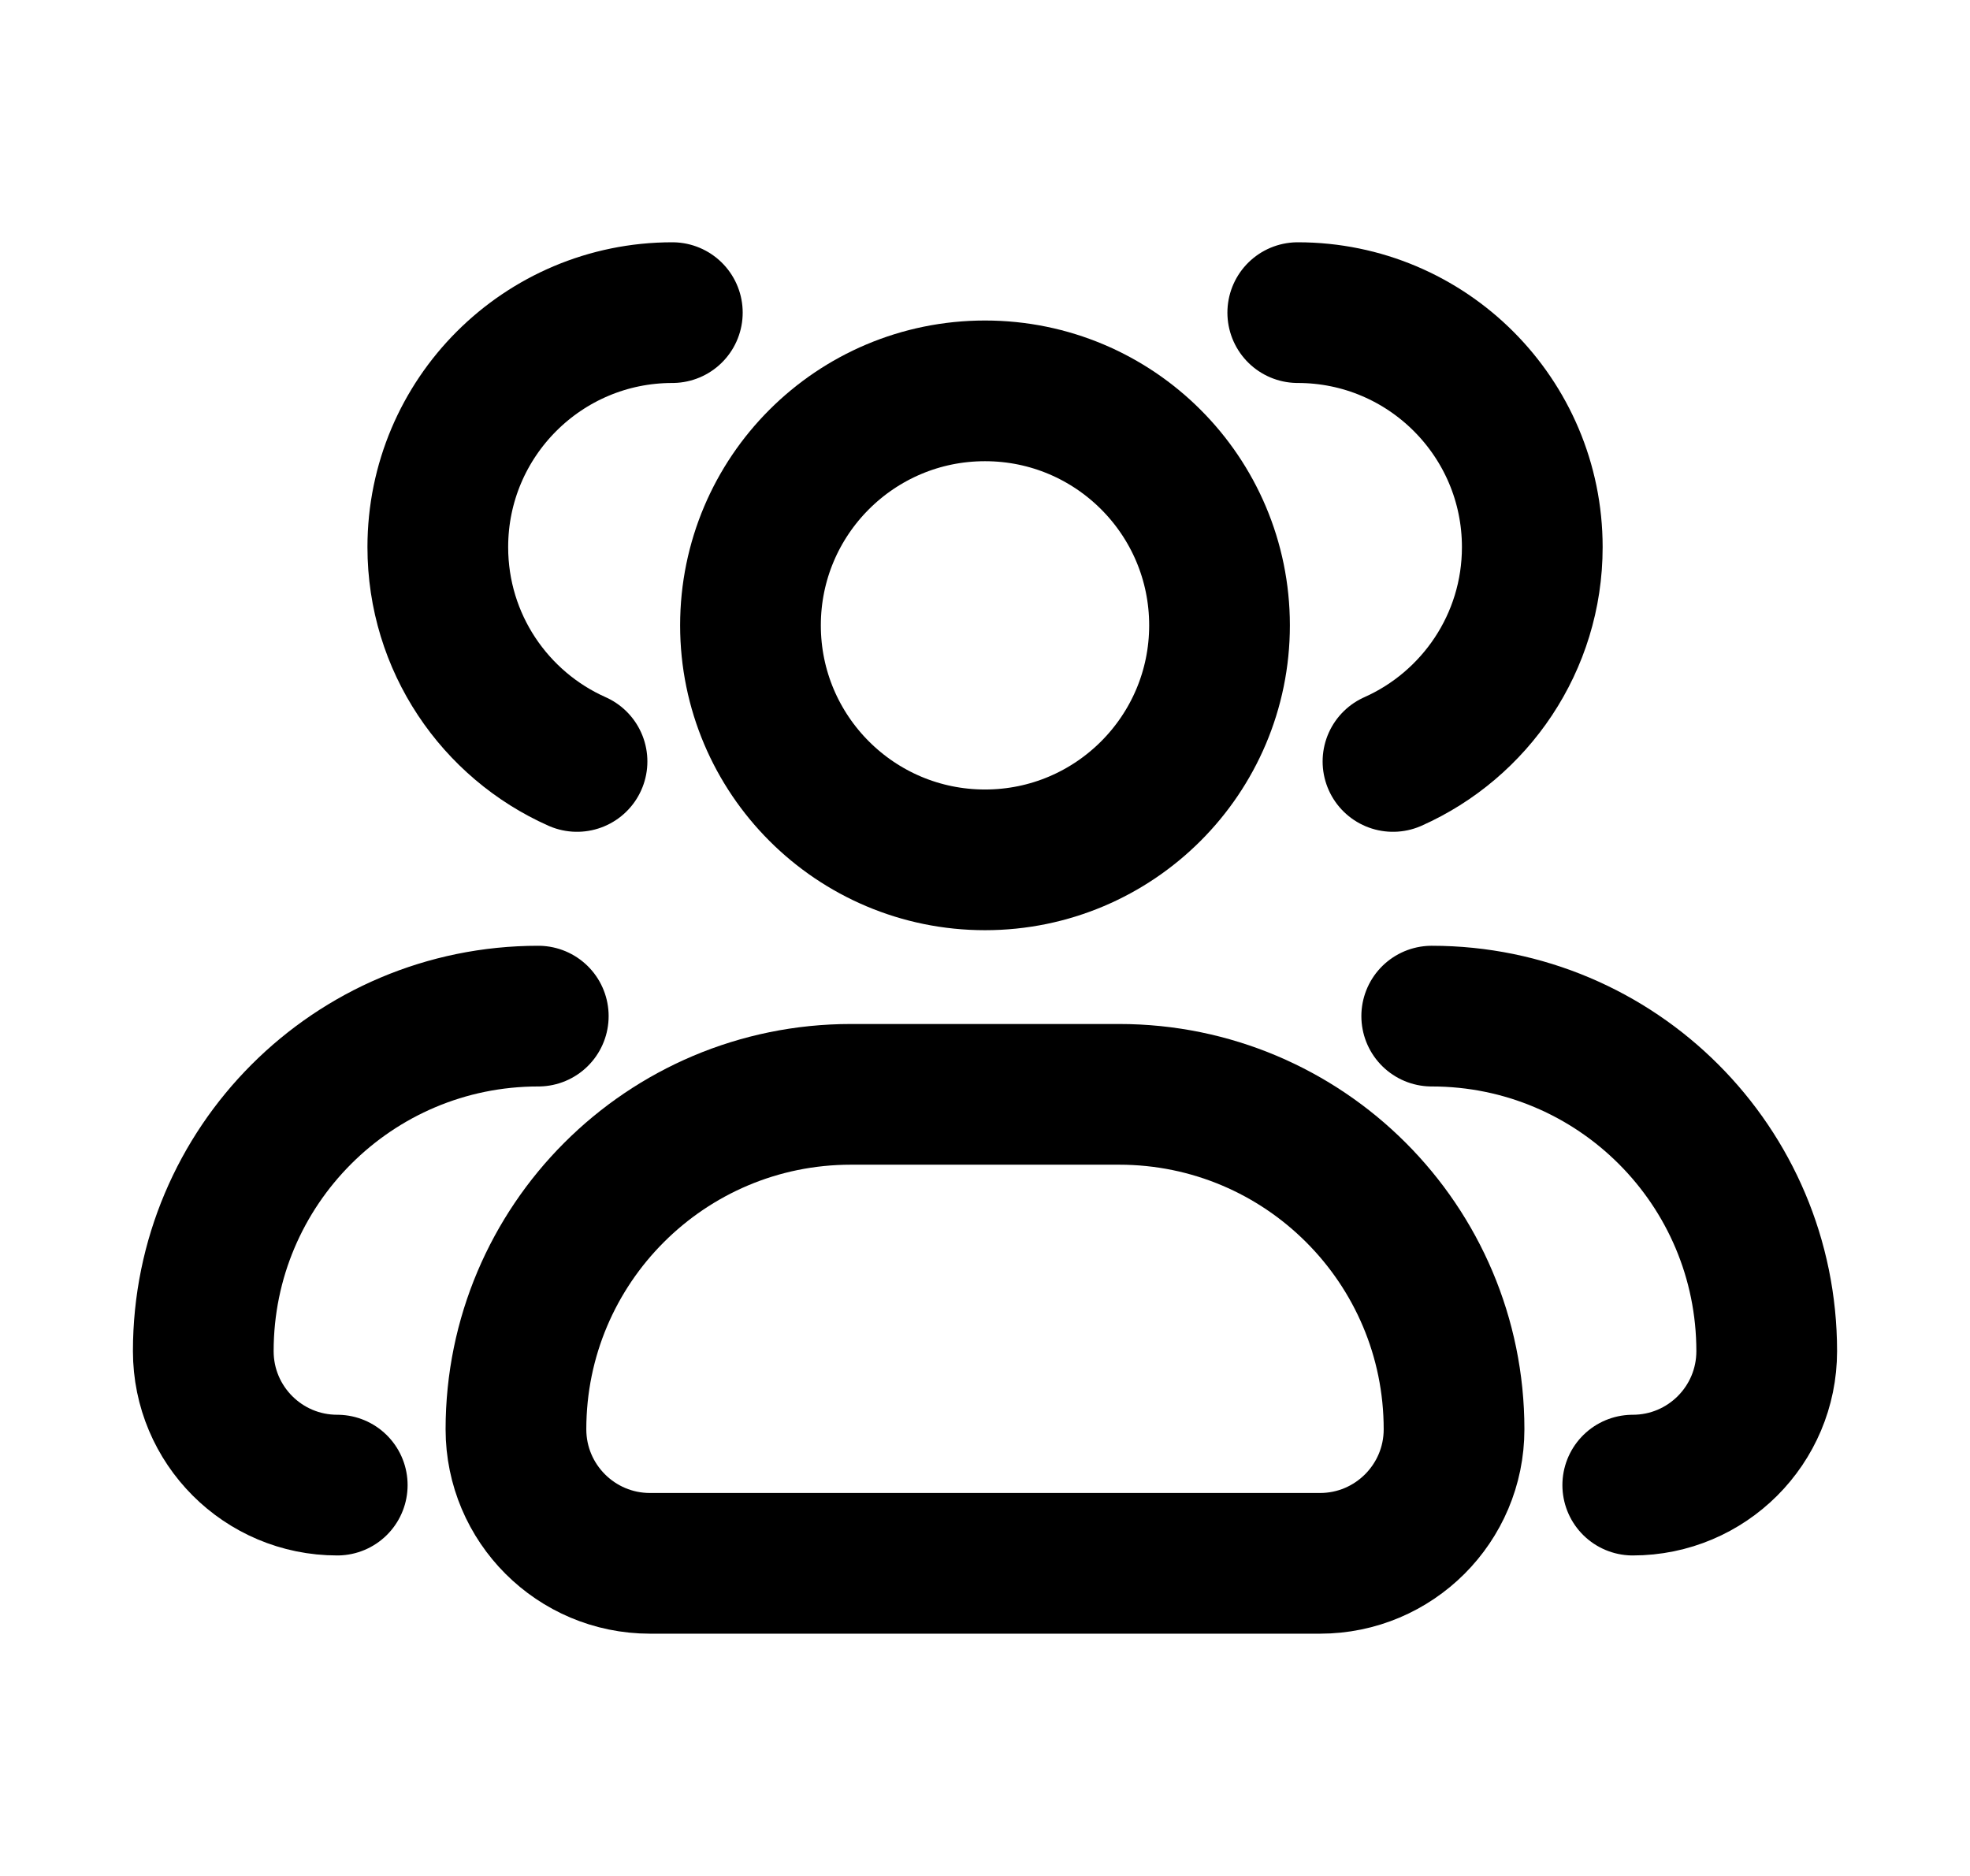 <svg width="21" height="20" viewBox="0 0 21 20" fill="none" xmlns="http://www.w3.org/2000/svg">
<path d="M13 6.667C13 8.047 11.881 9.167 10.5 9.167C9.119 9.167 8 8.047 8 6.667C8 5.286 9.119 4.167 10.5 4.167C11.881 4.167 13 5.286 13 6.667Z" stroke="currentColor" stroke-width="1.5" stroke-linecap="round" stroke-linejoin="round"/>
<path d="M13.834 3.333C15.214 3.333 16.334 4.453 16.334 5.833C16.334 6.852 15.723 7.729 14.849 8.118" stroke="currentColor" stroke-width="1.5" stroke-linecap="round" stroke-linejoin="round"/>
<path d="M11.929 11.667H9.071C7.099 11.667 5.5 13.266 5.5 15.238C5.5 16.027 6.14 16.667 6.929 16.667H14.071C14.86 16.667 15.5 16.027 15.5 15.238C15.5 13.266 13.901 11.667 11.929 11.667Z" stroke="currentColor" stroke-width="1.5" stroke-linecap="round" stroke-linejoin="round"/>
<path d="M15.262 10.833C17.234 10.833 18.833 12.432 18.833 14.405C18.833 15.194 18.194 15.833 17.405 15.833" stroke="currentColor" stroke-width="1.5" stroke-linecap="round" stroke-linejoin="round"/>
<path d="M7.167 3.333C5.786 3.333 4.667 4.453 4.667 5.833C4.667 6.852 5.276 7.729 6.151 8.118" stroke="currentColor" stroke-width="1.5" stroke-linecap="round" stroke-linejoin="round"/>
<path d="M3.595 15.833C2.806 15.833 2.167 15.194 2.167 14.405C2.167 12.432 3.765 10.833 5.738 10.833" stroke="currentColor" stroke-width="1.5" stroke-linecap="round" stroke-linejoin="round"/>
</svg>

